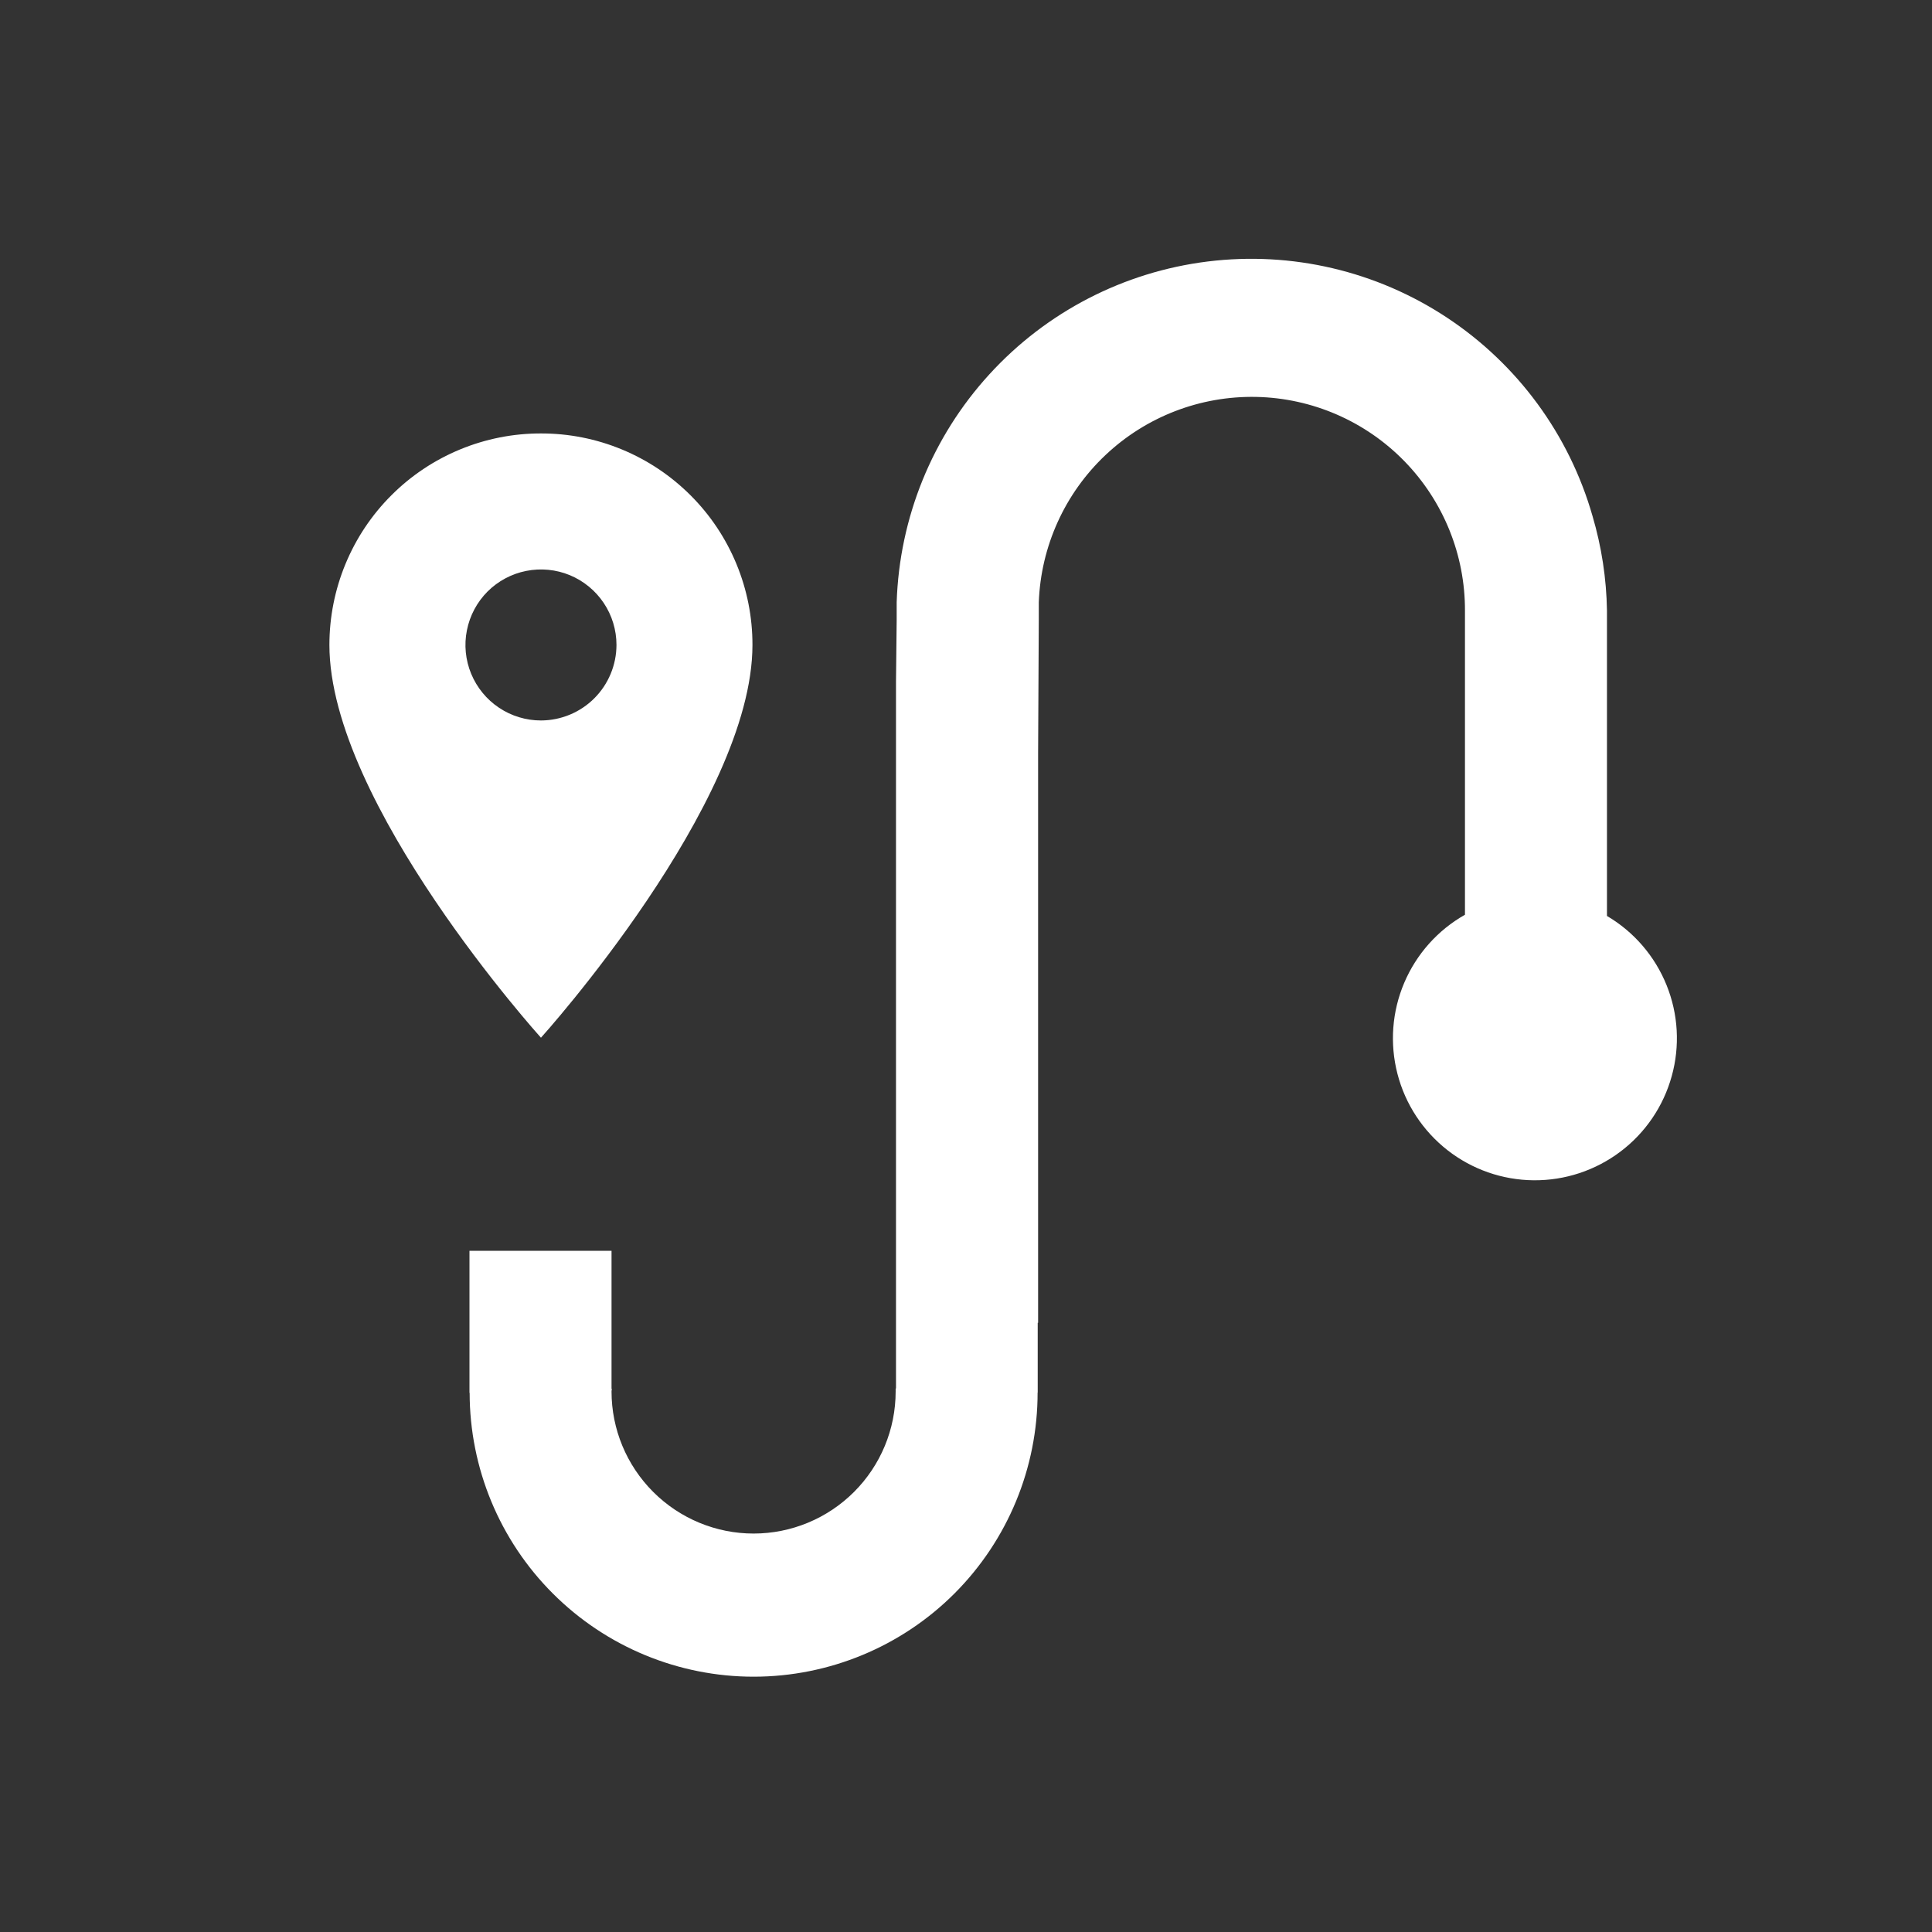 <svg width="34" height="34" viewBox="0 0 34 34" fill="none" xmlns="http://www.w3.org/2000/svg">
<rect x="0" y="0" width="34" height="34" fill="#333333" stroke="none"/>
<path d="M9.52 7.628C9.031 7.627 8.547 7.723 8.095 7.91C7.643 8.097 7.232 8.371 6.887 8.717C6.541 9.062 6.267 9.473 6.08 9.925C5.893 10.377 5.797 10.861 5.797 11.35C5.797 14.141 9.52 18.262 9.52 18.262C9.52 18.262 13.242 14.141 13.242 11.35C13.243 10.861 13.147 10.377 12.96 9.925C12.773 9.473 12.499 9.062 12.153 8.717C11.807 8.371 11.397 8.097 10.945 7.91C10.493 7.723 10.009 7.627 9.52 7.628ZM9.52 12.679C9.257 12.679 9 12.601 8.782 12.455C8.563 12.309 8.393 12.101 8.292 11.858C8.192 11.616 8.165 11.348 8.217 11.091C8.268 10.833 8.395 10.596 8.58 10.41C8.766 10.225 9.003 10.098 9.261 10.047C9.519 9.996 9.786 10.022 10.028 10.122C10.271 10.223 10.479 10.393 10.625 10.612C10.771 10.83 10.849 11.087 10.849 11.35C10.848 11.702 10.708 12.04 10.459 12.289C10.21 12.538 9.872 12.678 9.52 12.679ZM28.28 16.12V10.745C28.271 10.181 28.185 9.62 28.025 9.079C27.615 7.648 26.707 6.411 25.465 5.59C24.224 4.769 22.73 4.419 21.253 4.602C19.775 4.785 18.412 5.49 17.409 6.59C16.405 7.689 15.828 9.111 15.78 10.599V10.909L15.768 11.996V24.436H15.762V24.488C15.762 25.151 15.499 25.786 15.03 26.255C14.561 26.724 13.925 26.988 13.262 26.988C12.599 26.988 11.964 26.724 11.495 26.255C11.026 25.786 10.762 25.151 10.762 24.488C10.762 24.473 10.766 24.457 10.768 24.441H10.762V22.012H8.262V24.512H8.265C8.266 25.838 8.793 27.109 9.731 28.045C10.669 28.982 11.94 29.508 13.266 29.507C14.591 29.506 15.862 28.979 16.799 28.041C17.735 27.103 18.261 25.832 18.26 24.506H18.262V23.279H18.269V13.246L18.281 10.909V10.6C18.317 9.616 18.738 8.685 19.454 8.009C20.169 7.333 21.122 6.965 22.107 6.985C23.091 7.005 24.029 7.412 24.716 8.117C25.403 8.822 25.786 9.769 25.781 10.754V16.098C25.303 16.368 24.927 16.79 24.712 17.296C24.497 17.802 24.455 18.365 24.593 18.898C24.73 19.43 25.04 19.902 25.473 20.241C25.906 20.58 26.439 20.766 26.989 20.771C27.539 20.776 28.076 20.599 28.515 20.268C28.954 19.938 29.272 19.471 29.419 18.941C29.567 18.411 29.535 17.847 29.329 17.337C29.123 16.827 28.755 16.399 28.281 16.12H28.28Z" fill="white"/>
</svg>
